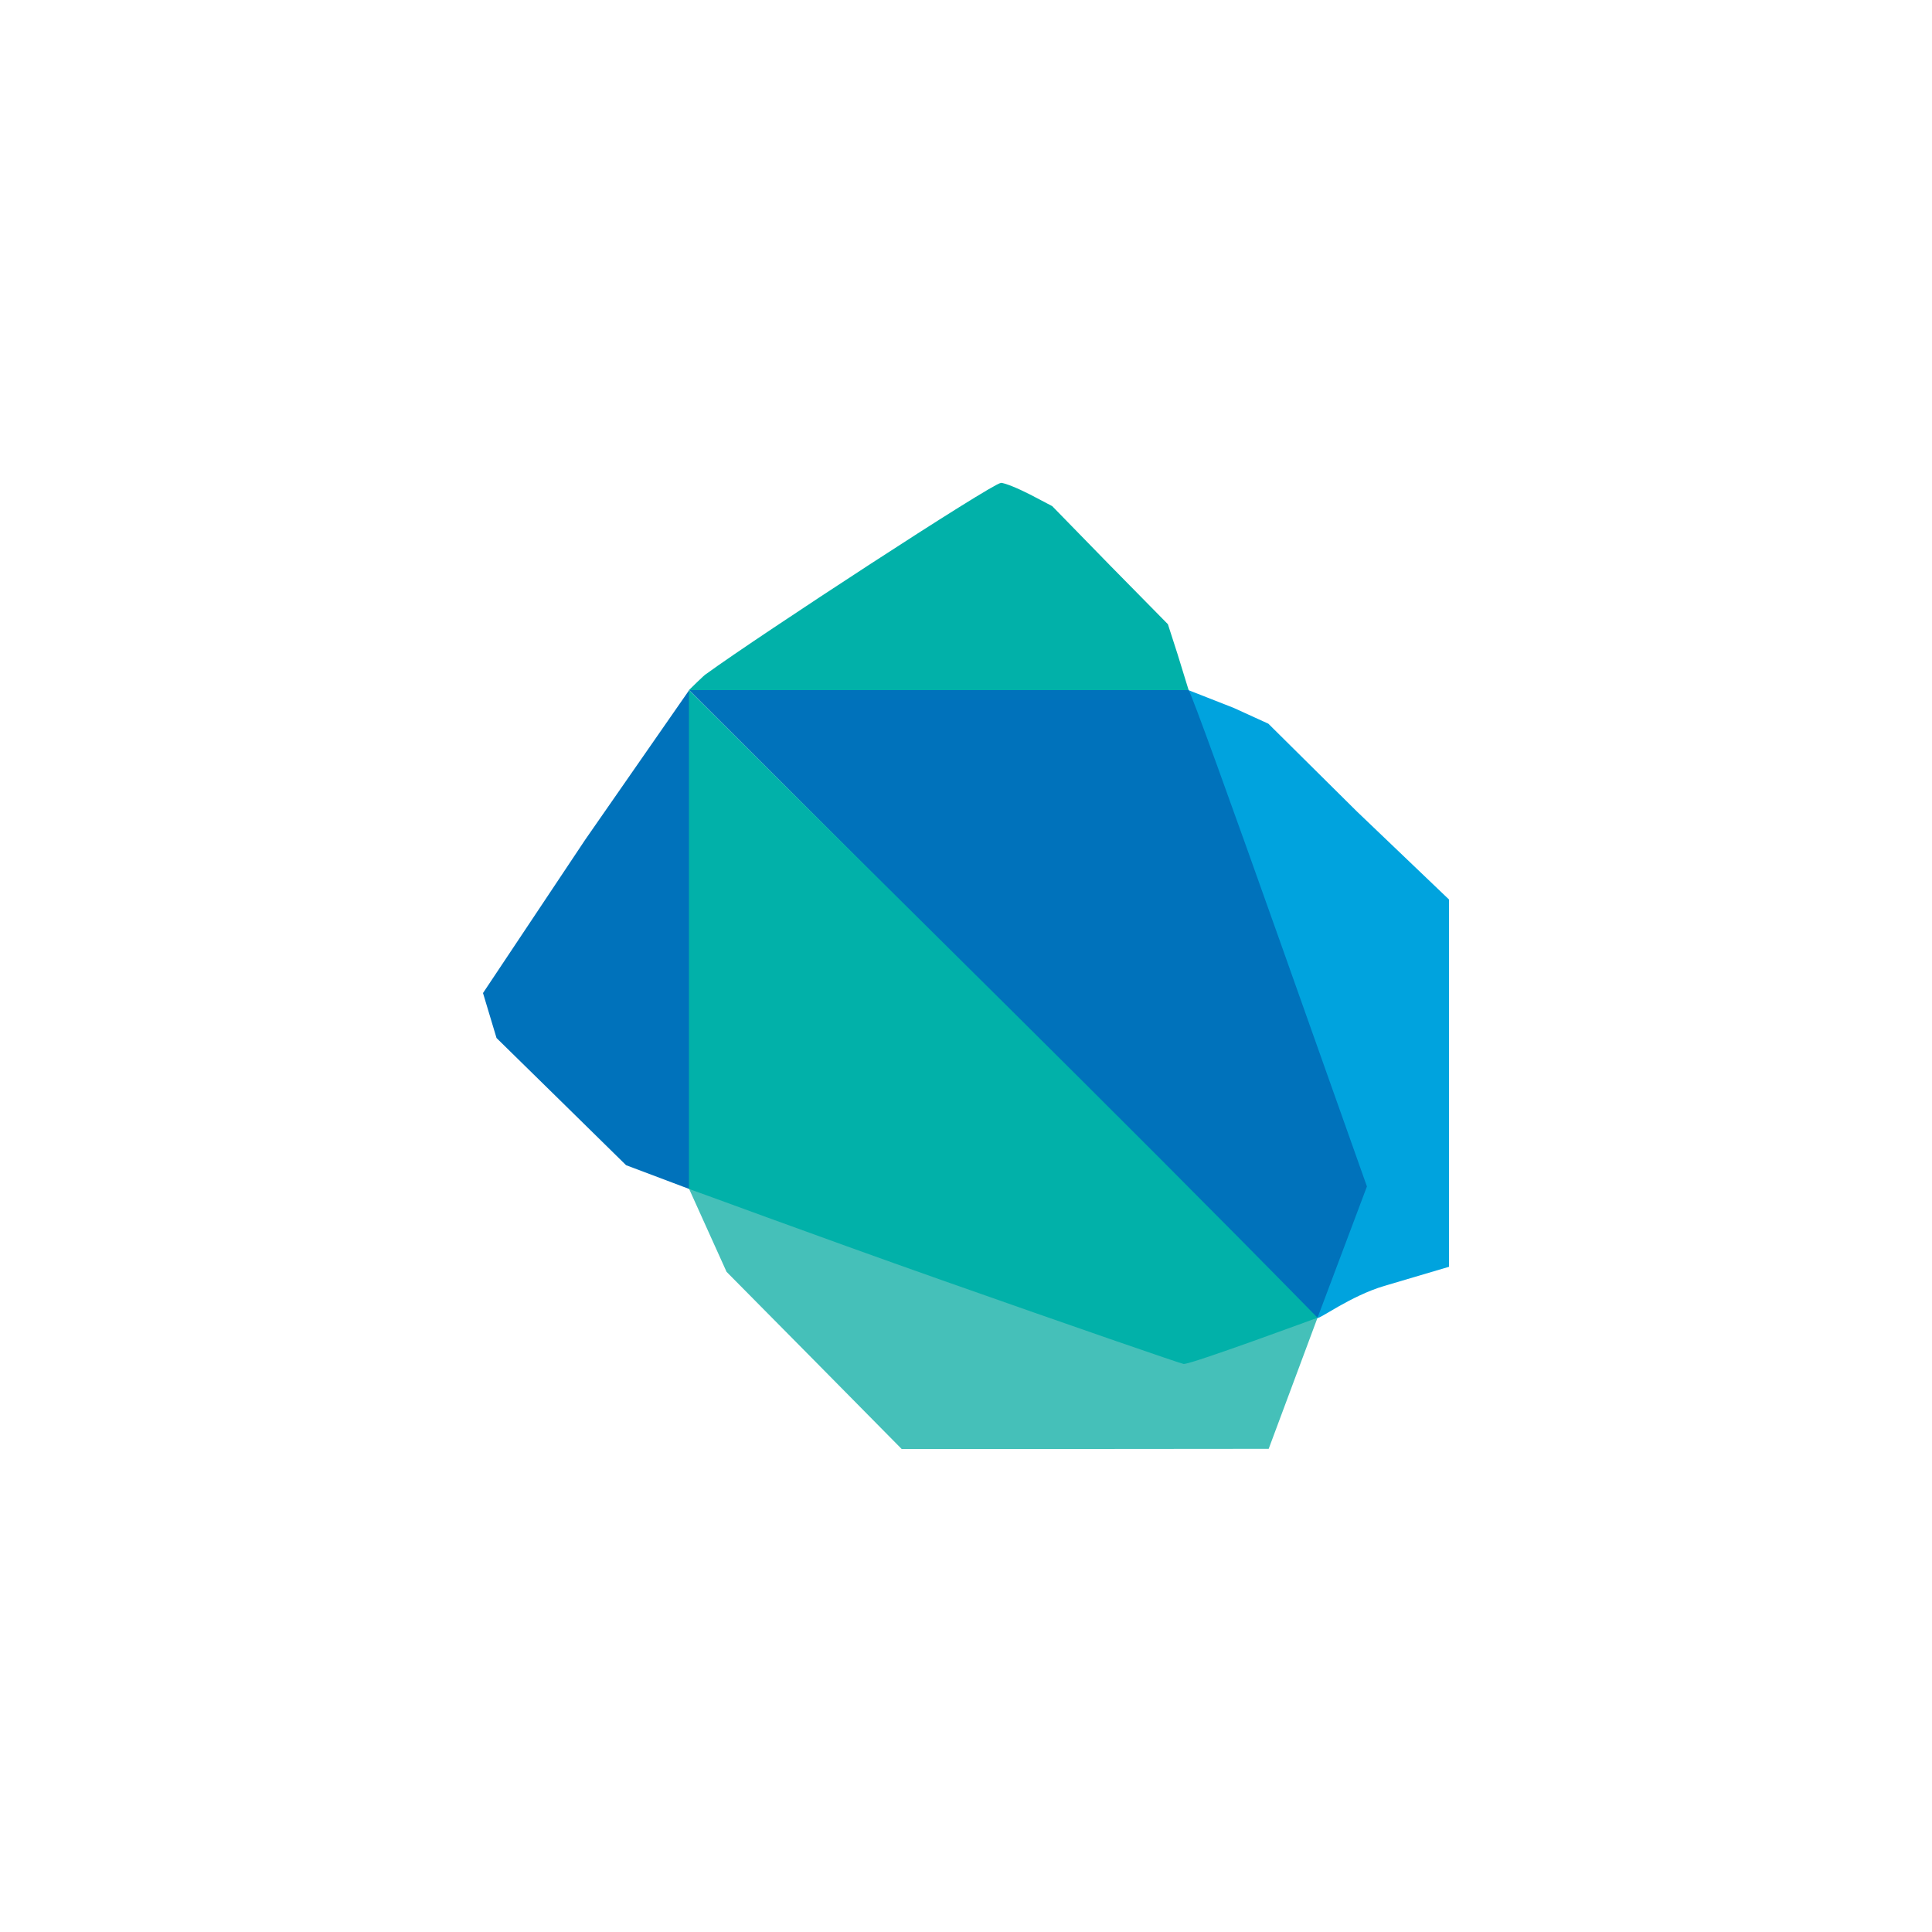 <!-- color: #eeeeee -->
<svg xmlns="http://www.w3.org/2000/svg" xmlns:xlink="http://www.w3.org/1999/xlink" width="48px" height="48px" viewBox="0 0 48 48" version="1.1">
<g id="surface1">
<path style=" stroke:none;fill-rule:nonzero;fill:rgb(0%,63.922%,87.059%);fill-opacity:1;" d="M 32.414 29.605 L 31.426 28.137 L 30.016 23.398 C 28.926 19.73 28.508 17.379 29.531 17.148 C 29.531 17.148 30.645 17.586 30.648 17.586 L 31.512 17.98 L 33.715 20.164 L 36 22.348 L 36 31.473 L 34.391 31.949 C 33.547 32.199 32.75 32.801 32.734 32.738 L 32.656 32.426 M 32.414 29.609 "/>
<path style=" stroke:none;fill-rule:nonzero;fill:rgb(27.059%,75.294%,72.549%);fill-opacity:1;" d="M 20.227 33.797 L 18.051 31.598 L 17.121 29.539 C 18.688 28.105 21.824 28.93 22.641 29.34 L 28.531 32.434 L 30.957 33.297 C 26.211 31.613 32.496 32.605 32.602 32.523 L 32.789 32.379 L 32.734 32.738 L 31.52 35.996 L 26.961 36 L 22.402 36 M 20.227 33.797 "/>
<path style=" stroke:none;fill-rule:nonzero;fill:rgb(0%,44.706%,73.333%);fill-opacity:1;" d="M 24.836 24.852 L 17.121 17.145 L 18.758 23.871 L 17.121 29.539 L 15.555 28.949 L 13.945 27.367 L 12.336 25.789 L 12 24.672 L 14.539 20.863 L 17.121 17.148 L 23.191 16.473 L 29.355 16.984 L 29.531 17.148 C 29.594 17.207 30.613 20.039 31.801 23.387 L 33.961 29.477 L 32.734 32.738 C 31.445 33.184 28.645 29.23 24.836 24.852 M 24.836 24.852 "/>
<path style=" stroke:none;fill-rule:nonzero;fill:rgb(0.392%,69.412%,66.275%);fill-opacity:1;" d="M 24.863 12 C 24.664 12 18.852 15.793 17.543 16.746 C 17.52 16.746 17.117 17.145 17.117 17.145 L 29.332 17.145 C 29.441 17.145 29.531 17.145 29.531 17.145 L 29.254 16.246 L 29.016 15.508 L 27.578 14.047 L 26.141 12.574 L 25.59 12.285 C 25.285 12.129 24.961 11.996 24.863 11.996 M 17.117 17.145 L 17.117 29.539 C 17.223 29.57 20.145 30.656 23.387 31.801 C 26.629 32.945 29.336 33.879 29.406 33.887 C 29.574 33.906 32.734 32.738 32.734 32.738 C 27.363 27.262 22.957 22.977 17.117 17.145 M 17.117 17.145 "/>
</g>
</svg>
